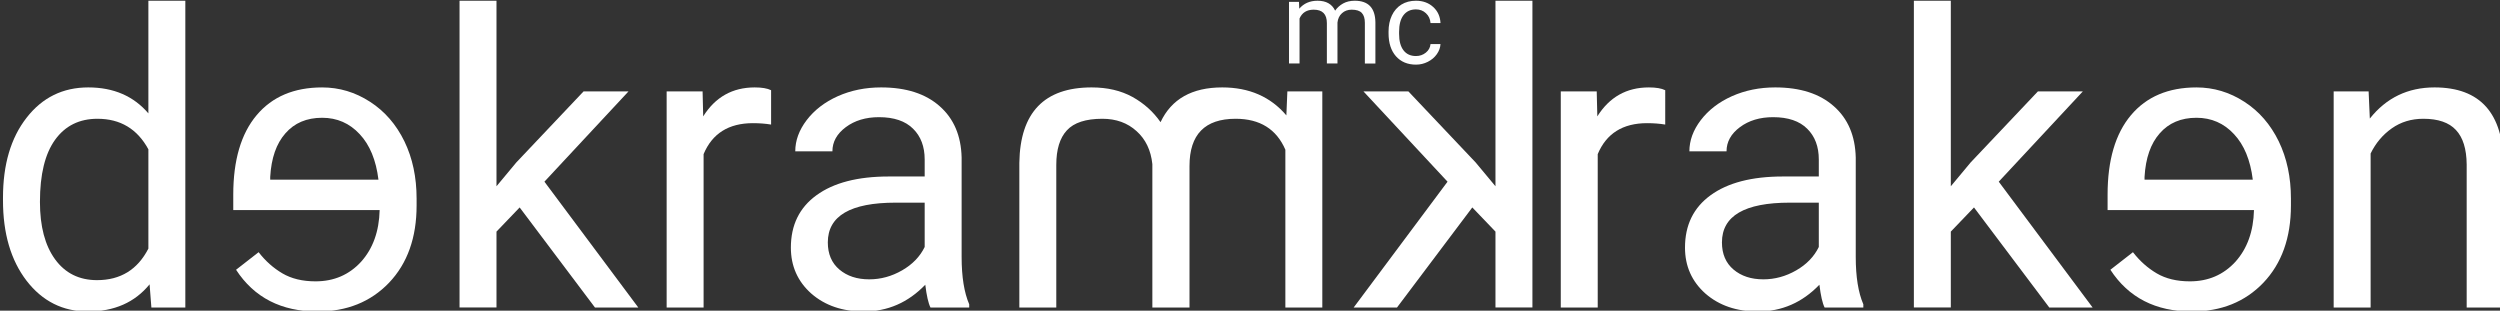 <?xml version="1.0" encoding="UTF-8" standalone="no"?>
<svg
   width="1609.783"
   height="200.049"
   viewBox="0 0 1609.783 200.049"
   version="1.1"
   id="svg6999"
   sodipodi:docname="dekram-watermark.svg"
   inkscape:version="1.2.2 (b0a8486541, 2022-12-01)"
   xml:space="preserve"
   inkscape:export-filename="bat-zelda.svg"
   inkscape:export-xdpi="1.5650059"
   inkscape:export-ydpi="1.5650059"
   xmlns:inkscape="http://www.inkscape.org/namespaces/inkscape"
   xmlns:sodipodi="http://sodipodi.sourceforge.net/DTD/sodipodi-0.dtd"
   xmlns="http://www.w3.org/2000/svg"
   xmlns:svg="http://www.w3.org/2000/svg"><rect x="0" y="0" width="1609.783" height="200.049" fill="#333333" stroke="none"/><sodipodi:namedview
     id="namedview7001"
     pagecolor="#ffffff"
     bordercolor="#666666"
     borderopacity="1.0"
     inkscape:showpageshadow="2"
     inkscape:pageopacity="0.0"
     inkscape:pagecheckerboard="0"
     inkscape:deskcolor="#d1d1d1"
     inkscape:document-units="mm"
     showgrid="false"
     inkscape:zoom="0.11313708"
     inkscape:cx="2457.1962"
     inkscape:cy="-446.36118"
     inkscape:window-width="1452"
     inkscape:window-height="640"
     inkscape:window-x="50"
     inkscape:window-y="101"
     inkscape:window-maximized="0"
     inkscape:current-layer="layer1"
     showguides="true" /><defs
     id="defs6996" /><g
     inkscape:label="Layer 1"
     inkscape:groupmode="layer"
     id="layer1"
     transform="translate(-8681.171,4296.917)"><g
       id="g8333"
       transform="matrix(0.993,0,0,0.993,1116.079,-6163.477)"
       style="fill:#ffffff;fill-opacity:1"
       inkscape:export-filename="dekram-watermark.png"
       inkscape:export-xdpi="1.5650059"
       inkscape:export-ydpi="1.5650059"><path
         d="m 7620.362,2007.89 q 0,-32.247 15.282,-51.802 15.282,-19.685 40.017,-19.685 24.606,0 38.981,16.836 v -73.041 h 23.959 v 198.921 h -22.016 l -1.165,-15.023 q -14.375,17.613 -40.017,17.613 -24.347,0 -39.758,-19.944 -15.282,-19.944 -15.282,-52.061 z m 23.959,2.72 q 0,23.829 9.842,37.298 9.842,13.469 27.196,13.469 22.793,0 33.283,-20.462 v -64.364 q -10.749,-19.814 -33.024,-19.814 -17.613,0 -27.455,13.598 -9.842,13.598 -9.842,40.276 z"
         style="font-size:265.228px;line-height:1.25;font-family:Roboto;-inkscape-font-specification:Roboto;letter-spacing:0px;word-spacing:0px;fill:#ffffff;fill-opacity:1;stroke-width:1.658"
         id="path8305" /><path
         d="m 7824.333,2081.709 q 28.491,0 46.363,-18.649 17.872,-18.778 17.872,-50.119 v -4.403 q 0,-20.851 -7.9,-37.168 -8.029,-16.447 -22.275,-25.642 -14.375,-9.324 -31.081,-9.324 -27.326,0 -42.478,18.001 -15.152,18.001 -15.152,51.543 v 9.972 h 94.928 q -0.518,20.721 -12.044,33.542 -11.655,12.692 -29.527,12.692 -12.692,0 -21.498,-5.18 -8.806,-5.18 -15.411,-13.728 l -14.634,11.397 q 17.613,27.067 52.838,27.067 z m 2.979,-125.621 q 14.505,0 24.347,10.62 9.842,10.49 12.174,29.527 h -70.192 v -1.813 q 1.036,-18.26 9.842,-28.232 8.806,-10.101 23.829,-10.101 z"
         style="font-size:265.228px;line-height:1.25;font-family:Roboto;-inkscape-font-specification:Roboto;letter-spacing:0px;word-spacing:0px;fill:#ffffff;fill-opacity:1;stroke-width:1.658"
         id="path8307" /><path
         d="m 7955.393,2014.236 -15.023,15.67 v 49.212 h -23.959 v -198.921 h 23.959 v 120.311 l 12.821,-15.411 43.644,-46.104 h 29.139 l -54.522,58.537 60.868,81.589 h -28.103 z"
         style="font-size:265.228px;line-height:1.25;font-family:Roboto;-inkscape-font-specification:Roboto;letter-spacing:0px;word-spacing:0px;fill:#ffffff;fill-opacity:1;stroke-width:1.658"
         id="path8309" /><path
         d="m 8118.441,1960.491 q -5.439,-0.906 -11.785,-0.906 -23.57,0 -31.988,20.073 v 99.46 h -23.959 v -140.125 h 23.311 l 0.389,16.188 q 11.785,-18.778 33.413,-18.778 6.993,0 10.619,1.813 z"
         style="font-size:265.228px;line-height:1.25;font-family:Roboto;-inkscape-font-specification:Roboto;letter-spacing:0px;word-spacing:0px;fill:#ffffff;fill-opacity:1;stroke-width:1.658"
         id="path8311" /><path
         d="m 8221.787,2079.119 q -2.072,-4.144 -3.367,-14.764 -16.707,17.354 -39.888,17.354 -20.721,0 -34.06,-11.655 -13.21,-11.785 -13.21,-29.786 0,-21.887 16.577,-33.931 16.706,-12.174 46.881,-12.174 h 23.311 v -11.008 q 0,-12.562 -7.511,-19.944 -7.512,-7.511 -22.146,-7.511 -12.821,0 -21.498,6.475 -8.677,6.475 -8.677,15.67 h -24.088 q 0,-10.49 7.382,-20.203 7.511,-9.842 20.203,-15.541 12.821,-5.698 28.103,-5.698 24.217,0 37.945,12.174 13.728,12.044 14.246,33.283 v 64.494 q 0,19.296 4.921,30.693 v 2.072 z m -39.759,-18.26 q 11.267,0 21.369,-5.828 10.101,-5.828 14.634,-15.152 v -28.75 h -18.778 q -44.032,0 -44.032,25.772 0,11.267 7.511,17.613 7.511,6.346 19.296,6.346 z"
         style="font-size:265.228px;line-height:1.25;font-family:Roboto;-inkscape-font-specification:Roboto;letter-spacing:0px;word-spacing:0px;fill:#ffffff;fill-opacity:1;stroke-width:1.658"
         id="path8313" /><path
         d="m 8453.214,1938.993 -0.648,15.541 q -15.411,-18.131 -41.571,-18.131 -29.398,0 -40.017,22.534 -6.994,-10.101 -18.131,-16.318 -11.267,-6.216 -26.549,-6.216 -46.104,0 -46.881,48.824 v 93.892 h 23.958 v -92.467 q 0,-15.023 6.864,-22.404 6.864,-7.511 23.052,-7.511 13.339,0 22.146,8.029 8.806,7.9 10.231,21.369 v 92.985 h 24.088 v -91.82 q 0,-30.563 29.916,-30.563 23.57,0 32.247,20.073 v 102.31 h 23.958 v -140.125 z"
         style="font-size:265.228px;line-height:1.25;font-family:Roboto;-inkscape-font-specification:Roboto;letter-spacing:0px;word-spacing:0px;fill:#ffffff;fill-opacity:1;stroke-width:1.658"
         id="path8315" /><path
         d="m 8460.74,1880.936 0.185,4.432 q 4.394,-5.17 11.854,-5.17 8.383,0 11.412,6.426 1.994,-2.881 5.17,-4.653 3.213,-1.773 7.571,-1.773 13.147,0 13.368,13.923 v 26.774 h -6.832 v -26.368 q 0,-4.284 -1.957,-6.389 -1.957,-2.142 -6.574,-2.142 -3.803,0 -6.315,2.29 -2.511,2.253 -2.917,6.093 v 26.516 h -6.869 v -26.183 q 0,-8.716 -8.531,-8.716 -6.721,0 -9.195,5.724 v 29.175 h -6.832 v -39.958 z"
         style="font-size:265.228px;line-height:1.25;font-family:Roboto;-inkscape-font-specification:Roboto;letter-spacing:0px;word-spacing:0px;fill:#ffffff;fill-opacity:1;stroke-width:0.473"
         id="path8317" /><path
         d="m 8536.631,1916.056 q 3.656,0 6.389,-2.216 2.733,-2.216 3.028,-5.54 h 6.463 q -0.185,3.435 -2.364,6.537 -2.178,3.102 -5.834,4.949 -3.62,1.847 -7.682,1.847 -8.161,0 -12.999,-5.429 -4.801,-5.466 -4.801,-14.92 v -1.145 q 0,-5.835 2.142,-10.377 2.142,-4.542 6.13,-7.054 4.026,-2.511 9.491,-2.511 6.721,0 11.153,4.025 4.469,4.025 4.764,10.451 h -6.463 q -0.295,-3.878 -2.954,-6.352 -2.622,-2.511 -6.5,-2.511 -5.207,0 -8.087,3.767 -2.844,3.73 -2.844,10.82 v 1.292 q 0,6.906 2.844,10.636 2.843,3.73 8.124,3.73 z"
         style="font-size:265.228px;line-height:1.25;font-family:Roboto;-inkscape-font-specification:Roboto;letter-spacing:0px;word-spacing:0px;fill:#ffffff;fill-opacity:1;stroke-width:0.473"
         id="path8319" /><path
         d="m 8573.137,2014.236 15.023,15.67 v 49.212 h 23.959 v -198.921 h -23.959 v 120.311 l -12.821,-15.411 -43.644,-46.104 h -29.138 l 54.522,58.537 -60.868,81.589 h 28.102 z"
         style="font-size:265.228px;line-height:1.25;font-family:Roboto;-inkscape-font-specification:Roboto;letter-spacing:0px;word-spacing:0px;fill:#ffffff;fill-opacity:1;stroke-width:1.658"
         id="path8321" /><path
         d="m 8698.24,1960.491 q -5.439,-0.906 -11.785,-0.906 -23.57,0 -31.988,20.073 v 99.46 h -23.959 v -140.125 h 23.311 l 0.389,16.188 q 11.785,-18.778 33.412,-18.778 6.994,0 10.62,1.813 z"
         style="font-size:265.228px;line-height:1.25;font-family:Roboto;-inkscape-font-specification:Roboto;letter-spacing:0px;word-spacing:0px;fill:#ffffff;fill-opacity:1;stroke-width:1.658"
         id="path8323" /><path
         d="m 8801.586,2079.119 q -2.073,-4.144 -3.368,-14.764 -16.706,17.354 -39.887,17.354 -20.721,0 -34.06,-11.655 -13.21,-11.785 -13.21,-29.786 0,-21.887 16.577,-33.931 16.706,-12.174 46.881,-12.174 h 23.311 v -11.008 q 0,-12.562 -7.512,-19.944 -7.511,-7.511 -22.145,-7.511 -12.821,0 -21.498,6.475 -8.677,6.475 -8.677,15.67 h -24.088 q 0,-10.49 7.382,-20.203 7.511,-9.842 20.203,-15.541 12.821,-5.698 28.103,-5.698 24.217,0 37.945,12.174 13.727,12.044 14.245,33.283 v 64.494 q 0,19.296 4.922,30.693 v 2.072 z m -39.759,-18.26 q 11.267,0 21.369,-5.828 10.101,-5.828 14.634,-15.152 v -28.75 h -18.779 q -44.032,0 -44.032,25.772 0,11.267 7.512,17.613 7.511,6.346 19.296,6.346 z"
         style="font-size:265.228px;line-height:1.25;font-family:Roboto;-inkscape-font-specification:Roboto;letter-spacing:0px;word-spacing:0px;fill:#ffffff;fill-opacity:1;stroke-width:1.658"
         id="path8325" /><path
         d="m 8898.456,2014.236 -15.023,15.67 v 49.212 h -23.958 v -198.921 h 23.958 v 120.311 l 12.821,-15.411 43.644,-46.104 h 29.139 l -54.522,58.537 60.867,81.589 h -28.102 z"
         style="font-size:265.228px;line-height:1.25;font-family:Roboto;-inkscape-font-specification:Roboto;letter-spacing:0px;word-spacing:0px;fill:#ffffff;fill-opacity:1;stroke-width:1.658"
         id="path8327" /><path
         d="m 9039.747,2081.709 q 28.491,0 46.363,-18.649 17.872,-18.778 17.872,-50.119 v -4.403 q 0,-20.851 -7.9,-37.168 -8.03,-16.447 -22.275,-25.642 -14.375,-9.324 -31.082,-9.324 -27.325,0 -42.478,18.001 -15.152,18.001 -15.152,51.543 v 9.972 h 94.928 q -0.518,20.721 -12.044,33.542 -11.655,12.692 -29.527,12.692 -12.692,0 -21.498,-5.18 -8.807,-5.18 -15.411,-13.728 l -14.635,11.397 q 17.613,27.067 52.839,27.067 z m 2.978,-125.621 q 14.505,0 24.347,10.62 9.843,10.49 12.174,29.527 h -70.192 v -1.813 q 1.036,-18.26 9.842,-28.232 8.807,-10.101 23.829,-10.101 z"
         style="font-size:265.228px;line-height:1.25;font-family:Roboto;-inkscape-font-specification:Roboto;letter-spacing:0px;word-spacing:0px;fill:#ffffff;fill-opacity:1;stroke-width:1.658"
         id="path8329" /><path
         d="m 9154.359,1938.993 0.778,17.613 q 16.058,-20.203 41.959,-20.203 44.421,0 44.81,50.119 v 92.597 h -23.959 v -92.726 q -0.13,-15.152 -6.993,-22.404 -6.735,-7.252 -21.11,-7.252 -11.655,0 -20.462,6.216 -8.806,6.216 -13.727,16.318 v 99.849 h -23.959 v -140.125 z"
         style="font-size:265.228px;line-height:1.25;font-family:Roboto;-inkscape-font-specification:Roboto;letter-spacing:0px;word-spacing:0px;fill:#ffffff;fill-opacity:1;stroke-width:1.658"
         id="path8331" /></g><g
       id="g334"
       transform="matrix(0.993,0,0,0.993,1292.844,-6500.821)"
       style="fill:#2c2c2c;fill-opacity:1"
       inkscape:export-filename="dekram-watermark.png"
       inkscape:export-xdpi="1.5650059"
       inkscape:export-ydpi="1.5650059"><g
         id="g1210"
         transform="translate(-131.432,-394.292)"
         style="fill:#ffffff" /></g></g></svg>

